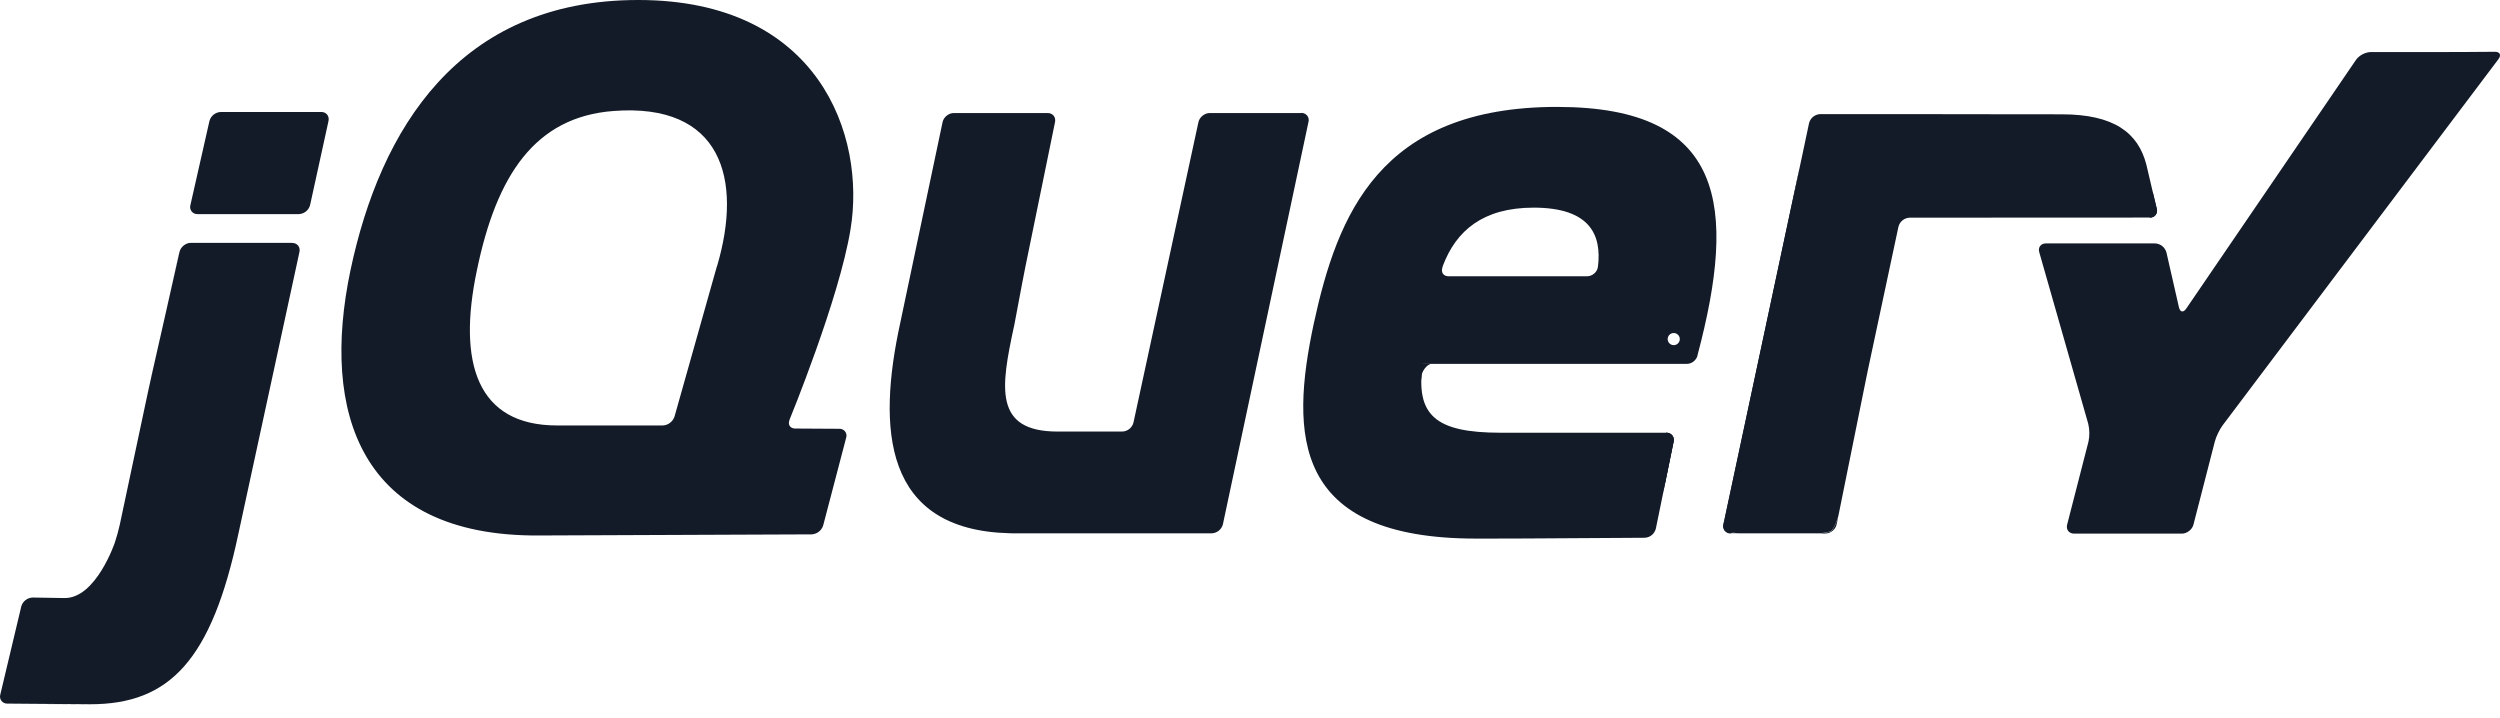 <svg width="87" height="25" viewBox="0 0 87 25" fill="none" xmlns="http://www.w3.org/2000/svg">
<path d="M24.861 9.574V9.573L24.166 12.036L24.86 9.573L24.861 9.574ZM28.435 14.922L27.669 14.917L28.435 14.922ZM28.238 18.601H28.239L23.65 18.617L28.239 18.601H28.238ZM29.2 14.926L28.434 14.922L29.2 14.926ZM28.64 18.288L29.44 15.239L28.64 18.288ZM45.536 4.249L44.047 11.249L45.536 4.249ZM41.708 4.249L40.578 9.478L41.708 4.249Z" fill="#131B28"/>
<path d="M45.28 3.934H42.096C41.92 3.934 41.744 4.076 41.706 4.248L39.445 14.704C39.423 14.791 39.373 14.869 39.303 14.926C39.233 14.982 39.146 15.015 39.056 15.018H36.802C34.572 15.018 34.83 13.476 35.286 11.363L35.3 11.299L35.571 9.859L35.687 9.267L36.715 4.249C36.751 4.076 36.638 3.934 36.458 3.934H33.19C33.014 3.934 32.838 4.076 32.802 4.249L31.397 10.912C31.396 10.917 31.331 11.227 31.331 11.227C30.521 14.923 30.736 18.447 35.135 18.557L35.263 18.56H42.168C42.258 18.556 42.345 18.523 42.415 18.467C42.485 18.41 42.535 18.332 42.557 18.245L45.535 4.245C45.546 4.207 45.547 4.167 45.539 4.128C45.531 4.089 45.514 4.053 45.489 4.022C45.464 3.991 45.432 3.967 45.396 3.951C45.359 3.935 45.32 3.928 45.28 3.93L45.28 3.934ZM57.982 15.059C58.159 15.059 58.275 15.2 58.239 15.373L57.929 16.884L57.982 15.059ZM57.621 18.396L57.93 16.884L57.621 18.397L57.621 18.396ZM57.234 18.714L51.366 18.743L57.234 18.714Z" fill="#131B28"/>
<path d="M49.467 13.111C49.464 12.946 49.653 12.661 49.83 12.661L49.432 12.654C49.253 14.456 49.471 13.112 49.471 13.112L49.467 13.111ZM51.657 18.741L51.595 18.742L51.657 18.741ZM57.983 15.058C58.16 15.058 58.276 15.199 58.239 15.373L57.88 17.134L57.983 15.058ZM53.168 18.742H53.155H53.168ZM52.383 18.74H52.337H52.383ZM52.144 18.741L52.069 18.741L52.144 18.741ZM51.901 18.741H51.836H51.901ZM52.337 18.74H52.144H52.337Z" fill="#131B28"/>
<path d="M53.153 18.739L52.384 18.741L53.153 18.739ZM57.237 18.714L53.164 18.739L57.237 18.714ZM57.623 18.397L57.882 17.131L57.623 18.398L57.623 18.397ZM52.07 18.742H51.902H52.07ZM51.595 18.742H51.368H51.595ZM51.836 18.742H51.657H51.836ZM5.258 13.15L5.756 10.957L5.191 13.464L4.648 16.017L5.124 13.779L5.262 13.15H5.258ZM11.179 3.897H7.682C7.591 3.901 7.505 3.933 7.434 3.989C7.363 4.046 7.312 4.123 7.289 4.21L6.626 7.138C6.615 7.175 6.613 7.215 6.621 7.254C6.629 7.292 6.645 7.329 6.67 7.359C6.695 7.39 6.726 7.414 6.762 7.43C6.798 7.446 6.837 7.453 6.877 7.451H10.4C10.491 7.447 10.577 7.415 10.648 7.358C10.718 7.302 10.768 7.224 10.791 7.137L11.432 4.211C11.469 4.038 11.356 3.896 11.179 3.896L11.179 3.897ZM10.421 8.765V8.765L9.396 13.51L10.421 8.765ZM0.259 24.486L3.143 24.509C2.181 24.506 1.219 24.498 0.258 24.486L0.259 24.486ZM6.248 8.765L5.749 10.957L6.244 8.765L6.248 8.765Z" fill="#131B28"/>
<path d="M10.164 8.451H6.64C6.464 8.451 6.286 8.593 6.248 8.765L5.258 13.151L5.12 13.78L4.169 18.256C4.122 18.465 4.066 18.671 3.999 18.875C3.999 18.875 3.341 20.834 2.237 20.812L1.137 20.794C1.047 20.797 0.96 20.828 0.889 20.883C0.817 20.938 0.766 21.015 0.741 21.101L0.011 24.169C-0.001 24.206 -0.003 24.246 0.004 24.285C0.011 24.323 0.027 24.36 0.051 24.39C0.076 24.422 0.107 24.446 0.142 24.463C0.178 24.479 0.217 24.487 0.256 24.485L3.141 24.508C5.906 24.508 7.363 22.976 8.297 18.571L10.421 8.768C10.458 8.595 10.344 8.454 10.167 8.454L10.164 8.451ZM60.229 18.564C60.189 18.566 60.15 18.559 60.114 18.543C60.078 18.527 60.046 18.502 60.021 18.472C59.996 18.441 59.979 18.405 59.971 18.366C59.963 18.327 59.964 18.287 59.975 18.249L62.626 5.83" fill="#131B28"/>
<path d="M63.914 18.248L64.987 12.947L63.914 18.248ZM60.014 18.405C59.993 18.319 60.005 18.107 60.043 17.933L61.301 12.035L59.976 18.24C59.965 18.278 59.964 18.318 59.972 18.357C59.98 18.395 59.997 18.432 60.022 18.462C60.047 18.493 60.079 18.518 60.115 18.534C60.151 18.55 60.19 18.557 60.23 18.555H60.551C60.374 18.555 60.035 18.484 60.014 18.402V18.405Z" fill="#131B28"/>
<path d="M63.704 18.495C63.608 18.534 63.384 18.566 63.207 18.566H63.529C63.705 18.566 63.879 18.424 63.914 18.251L63.978 17.936C63.943 18.109 63.8 18.457 63.704 18.495ZM64.45 15.601L64.923 13.262L64.45 15.601Z" fill="#131B28"/>
<path d="M74.911 6.662L75.056 7.265C75.097 7.437 74.985 7.578 74.808 7.578L74.911 6.662ZM63.977 17.933L64.448 15.598L63.977 17.933ZM74.766 6.048L74.91 6.666L74.766 6.048ZM64.923 13.262L65.053 12.637L65.558 10.269L64.986 12.952L64.923 13.263V13.262Z" fill="#131B28"/>
<path d="M62.67 5.626L62.56 6.144L61.302 12.043L62.67 5.63V5.626ZM75.057 7.266L74.912 6.662L74.694 5.732C74.408 4.62 73.568 3.978 71.743 3.978L68.902 3.975L66.286 3.971H63.343C63.253 3.975 63.166 4.008 63.096 4.064C63.027 4.121 62.977 4.198 62.955 4.286L62.628 5.831L60.044 17.934C60.007 18.108 59.994 18.32 60.015 18.406C60.036 18.493 60.375 18.56 60.553 18.56H63.209C63.386 18.56 63.609 18.528 63.705 18.489C63.801 18.45 63.944 18.103 63.98 17.93L64.988 12.944L66.066 7.889C66.089 7.801 66.138 7.724 66.208 7.668C66.278 7.611 66.364 7.579 66.454 7.575L74.81 7.571C74.987 7.571 75.098 7.431 75.058 7.258L75.057 7.266ZM85.815 1.809L85.171 1.811H82.497C82.399 1.817 82.303 1.844 82.216 1.889C82.129 1.935 82.053 1.999 81.993 2.077L76.08 10.741C75.98 10.887 75.866 10.866 75.827 10.694L75.392 8.785C75.368 8.698 75.317 8.62 75.246 8.564C75.176 8.507 75.089 8.475 74.999 8.471H71.197C71.02 8.471 70.915 8.61 70.967 8.78L72.671 14.749C72.719 14.952 72.722 15.164 72.679 15.369L71.936 18.258C71.892 18.429 72.001 18.57 72.177 18.57H75.931C76.107 18.57 76.288 18.429 76.332 18.258L77.075 15.369C77.118 15.198 77.242 14.942 77.348 14.801L86.947 2.057C87.054 1.915 86.996 1.8 86.819 1.802L85.812 1.809L85.815 1.809ZM55.608 9.284C55.585 9.473 55.408 9.614 55.232 9.614H50.411C50.244 9.614 50.16 9.5 50.184 9.361C50.186 9.357 50.186 9.353 50.189 9.349C50.187 9.345 50.187 9.34 50.188 9.335L50.211 9.253C50.671 8.029 51.609 7.226 53.371 7.226C55.355 7.226 55.743 8.195 55.608 9.285L55.608 9.284ZM54.194 3.72C48.006 3.72 46.54 7.476 45.718 11.267C44.895 15.13 44.966 18.743 51.368 18.743H51.596L51.657 18.743H52.071L52.146 18.742L52.384 18.742L53.165 18.739L57.239 18.714C57.328 18.71 57.414 18.677 57.483 18.62C57.552 18.563 57.601 18.485 57.623 18.398L58.242 15.374C58.252 15.335 58.254 15.295 58.245 15.256C58.237 15.217 58.22 15.181 58.195 15.15C58.17 15.119 58.137 15.095 58.101 15.079C58.065 15.063 58.025 15.056 57.985 15.059H52.228C49.939 15.059 49.259 14.446 49.51 12.662H58.711C58.863 12.659 58.998 12.559 59.056 12.425C59.067 12.399 59.074 12.372 59.078 12.344C60.443 7.191 60.051 3.721 54.199 3.721L54.194 3.72ZM24.949 9.264L23.473 14.497C23.444 14.584 23.389 14.66 23.316 14.715C23.243 14.771 23.155 14.802 23.064 14.806H19.386C16.596 14.806 15.917 12.625 16.596 9.407C17.276 6.115 18.607 4.069 21.353 3.862C25.105 3.578 25.855 6.217 24.953 9.264L24.949 9.264ZM27.471 14.618C27.471 14.618 29.205 10.405 29.599 7.976C30.135 4.721 28.506 0 22.211 0C15.951 0 13.233 4.507 12.196 9.407C11.159 14.342 12.518 18.67 18.745 18.635L28.244 18.596C28.335 18.592 28.423 18.559 28.495 18.504C28.567 18.448 28.62 18.371 28.647 18.284L29.446 15.235C29.459 15.198 29.462 15.159 29.455 15.12C29.449 15.082 29.433 15.046 29.409 15.015C29.386 14.984 29.355 14.959 29.319 14.943C29.284 14.927 29.245 14.92 29.206 14.922L27.674 14.913C27.523 14.912 27.438 14.815 27.456 14.686C27.459 14.661 27.465 14.637 27.474 14.614L27.471 14.618ZM58.457 11.8C58.457 11.856 58.435 11.909 58.395 11.949C58.355 11.989 58.302 12.011 58.246 12.011C58.19 12.011 58.136 11.989 58.097 11.949C58.057 11.909 58.035 11.856 58.035 11.8C58.035 11.744 58.057 11.69 58.097 11.651C58.136 11.611 58.19 11.589 58.246 11.589C58.302 11.589 58.355 11.611 58.395 11.651C58.435 11.69 58.457 11.744 58.457 11.8Z" fill="#131B28"/>
</svg>
